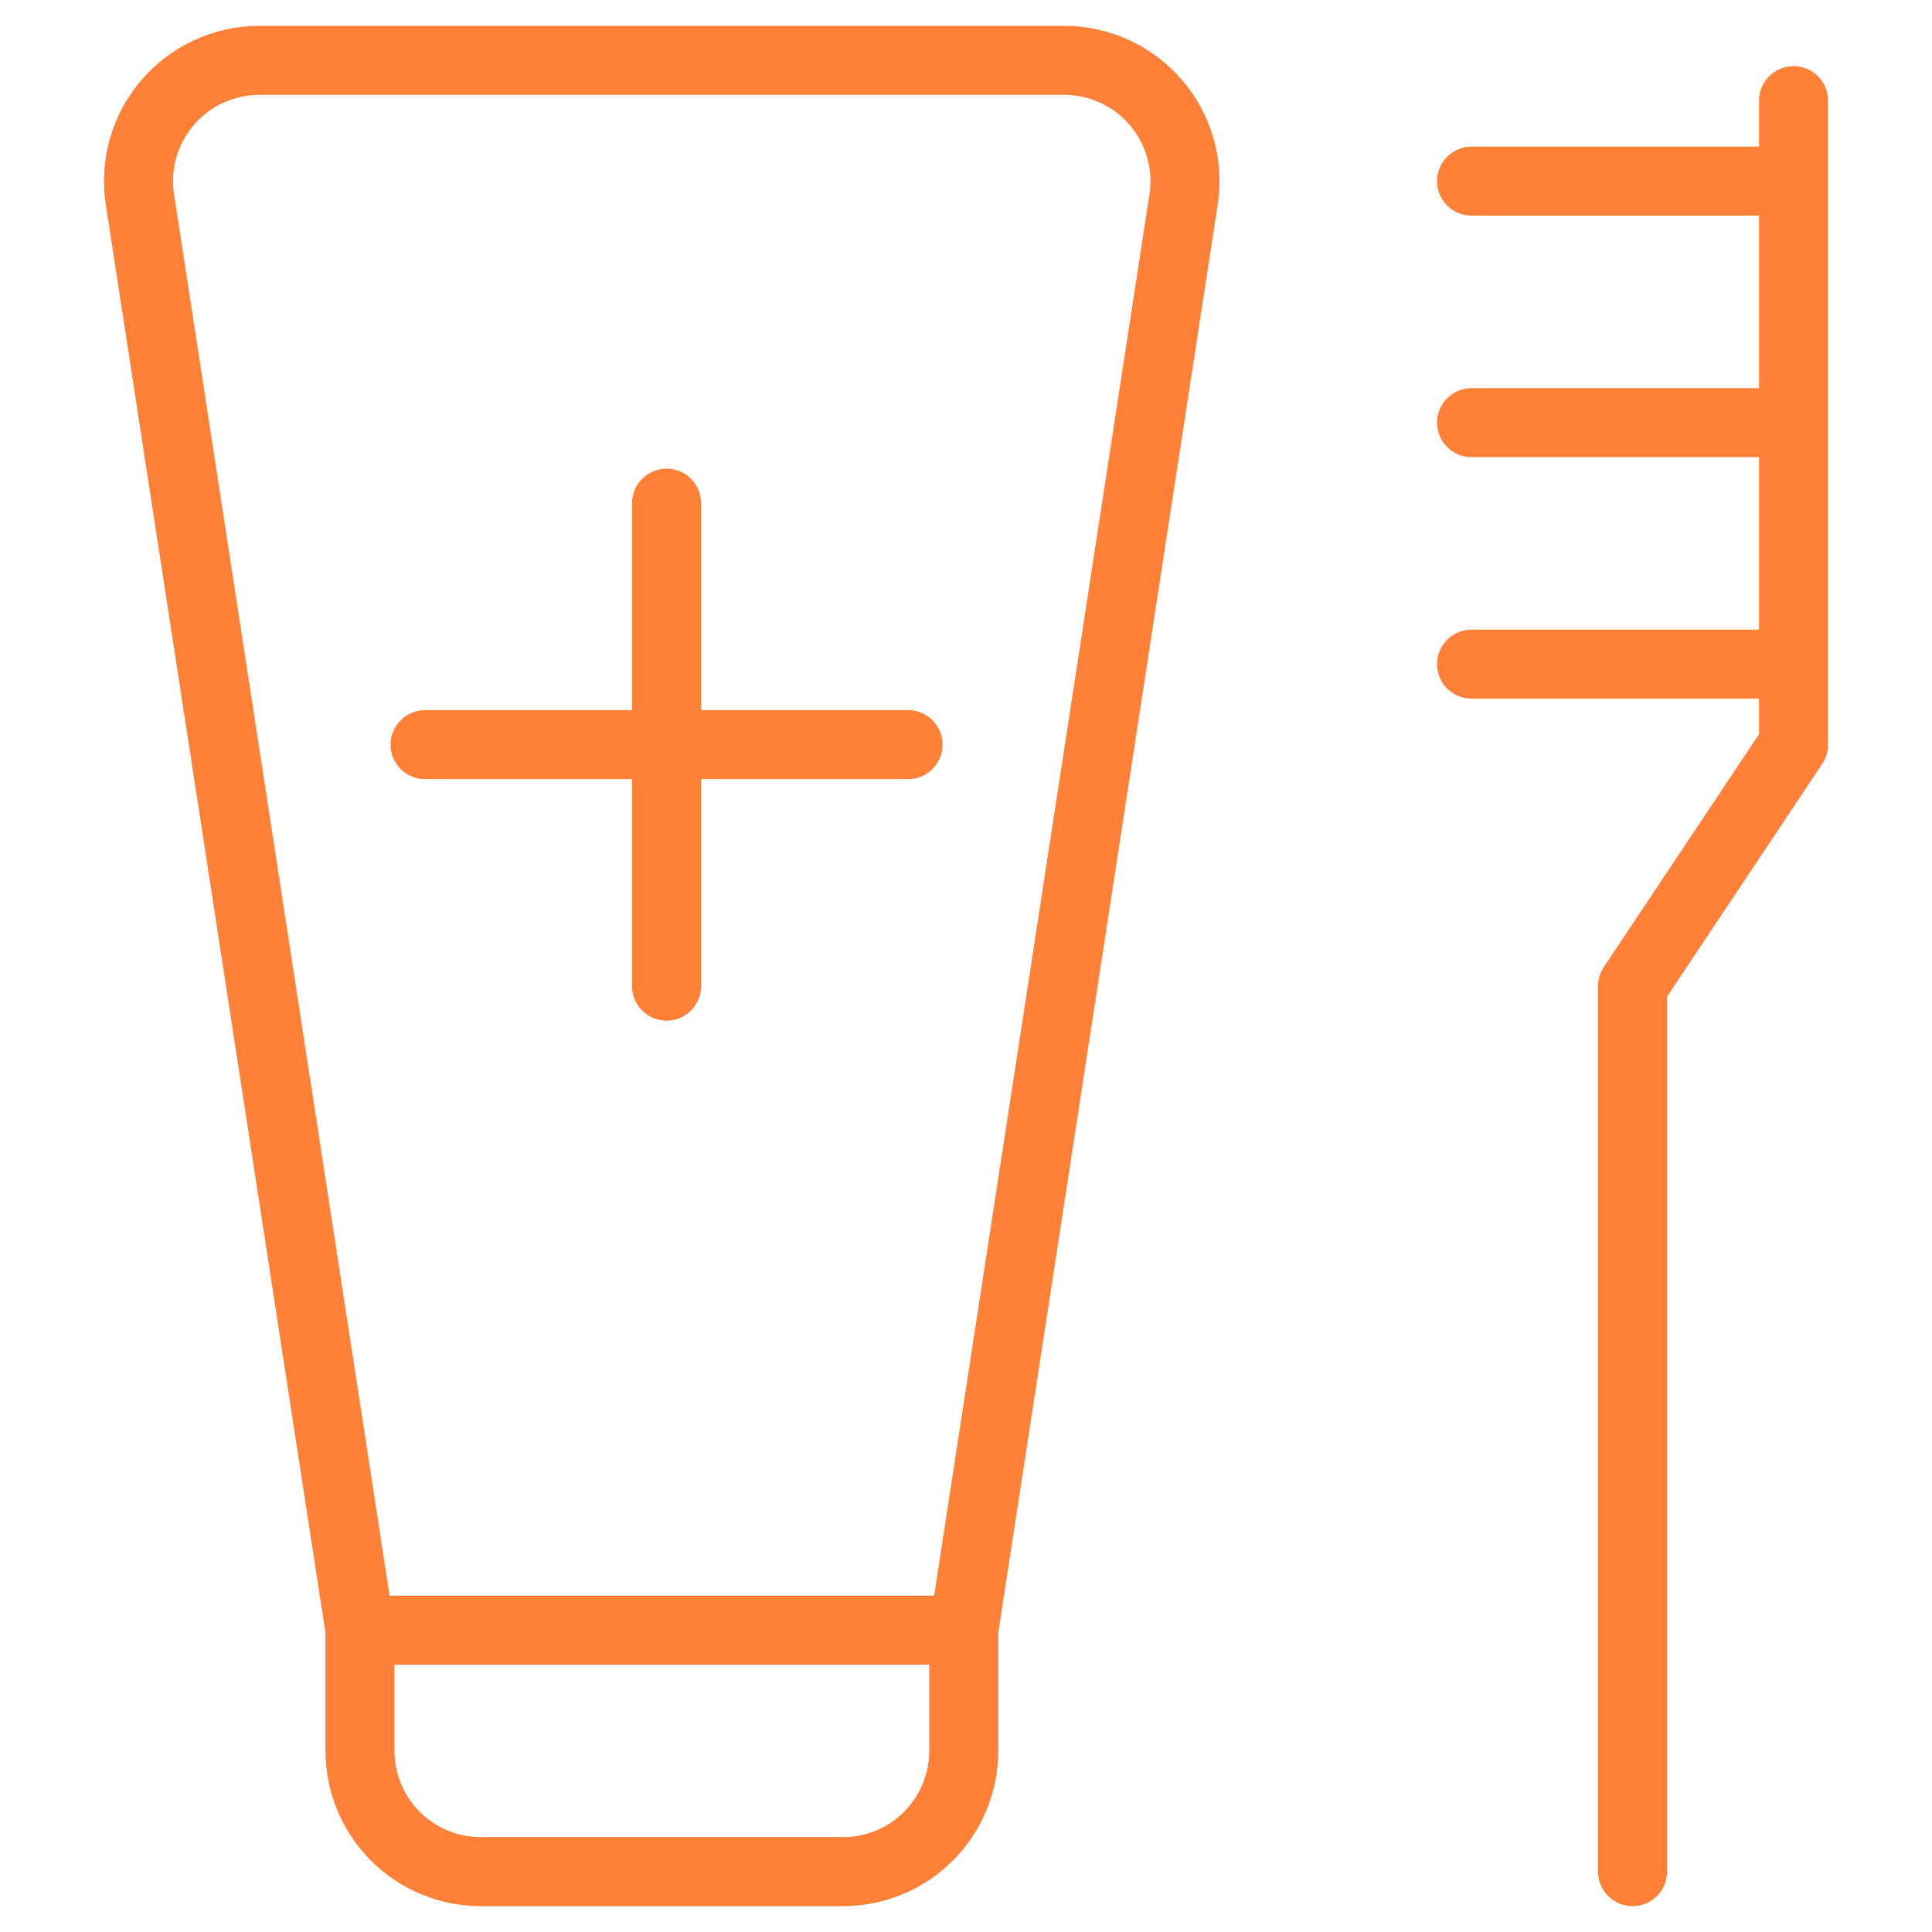 <svg width="42" height="42" viewBox="0 0 42 42" fill="none" xmlns="http://www.w3.org/2000/svg">
<path d="M20.951 35.438H7.826M20.951 35.438V38.062C20.951 38.759 20.675 39.426 20.182 39.919C19.69 40.411 19.022 40.688 18.326 40.688H10.451C9.755 40.688 9.087 40.411 8.595 39.919C8.103 39.426 7.826 38.759 7.826 38.062V35.438M20.951 35.438L25.73 4.337C25.788 3.963 25.764 3.581 25.66 3.217C25.556 2.853 25.375 2.516 25.128 2.229C24.882 1.941 24.577 1.711 24.233 1.553C23.889 1.395 23.515 1.313 23.137 1.312H5.637C5.258 1.312 4.884 1.394 4.54 1.552C4.196 1.71 3.891 1.941 3.644 2.228C3.398 2.515 3.216 2.852 3.112 3.216C3.008 3.58 2.984 3.962 3.042 4.337L7.826 35.438M35.49 40.688V21.438L38.99 16.188V2.188M31.99 3.938H38.99M31.99 9.188H38.99M31.99 14.438H38.99M14.49 10.938V21.438M9.24 16.188H19.74" stroke="#FF8036" stroke-width="1.5" stroke-linecap="round" stroke-linejoin="round"/>
</svg>
